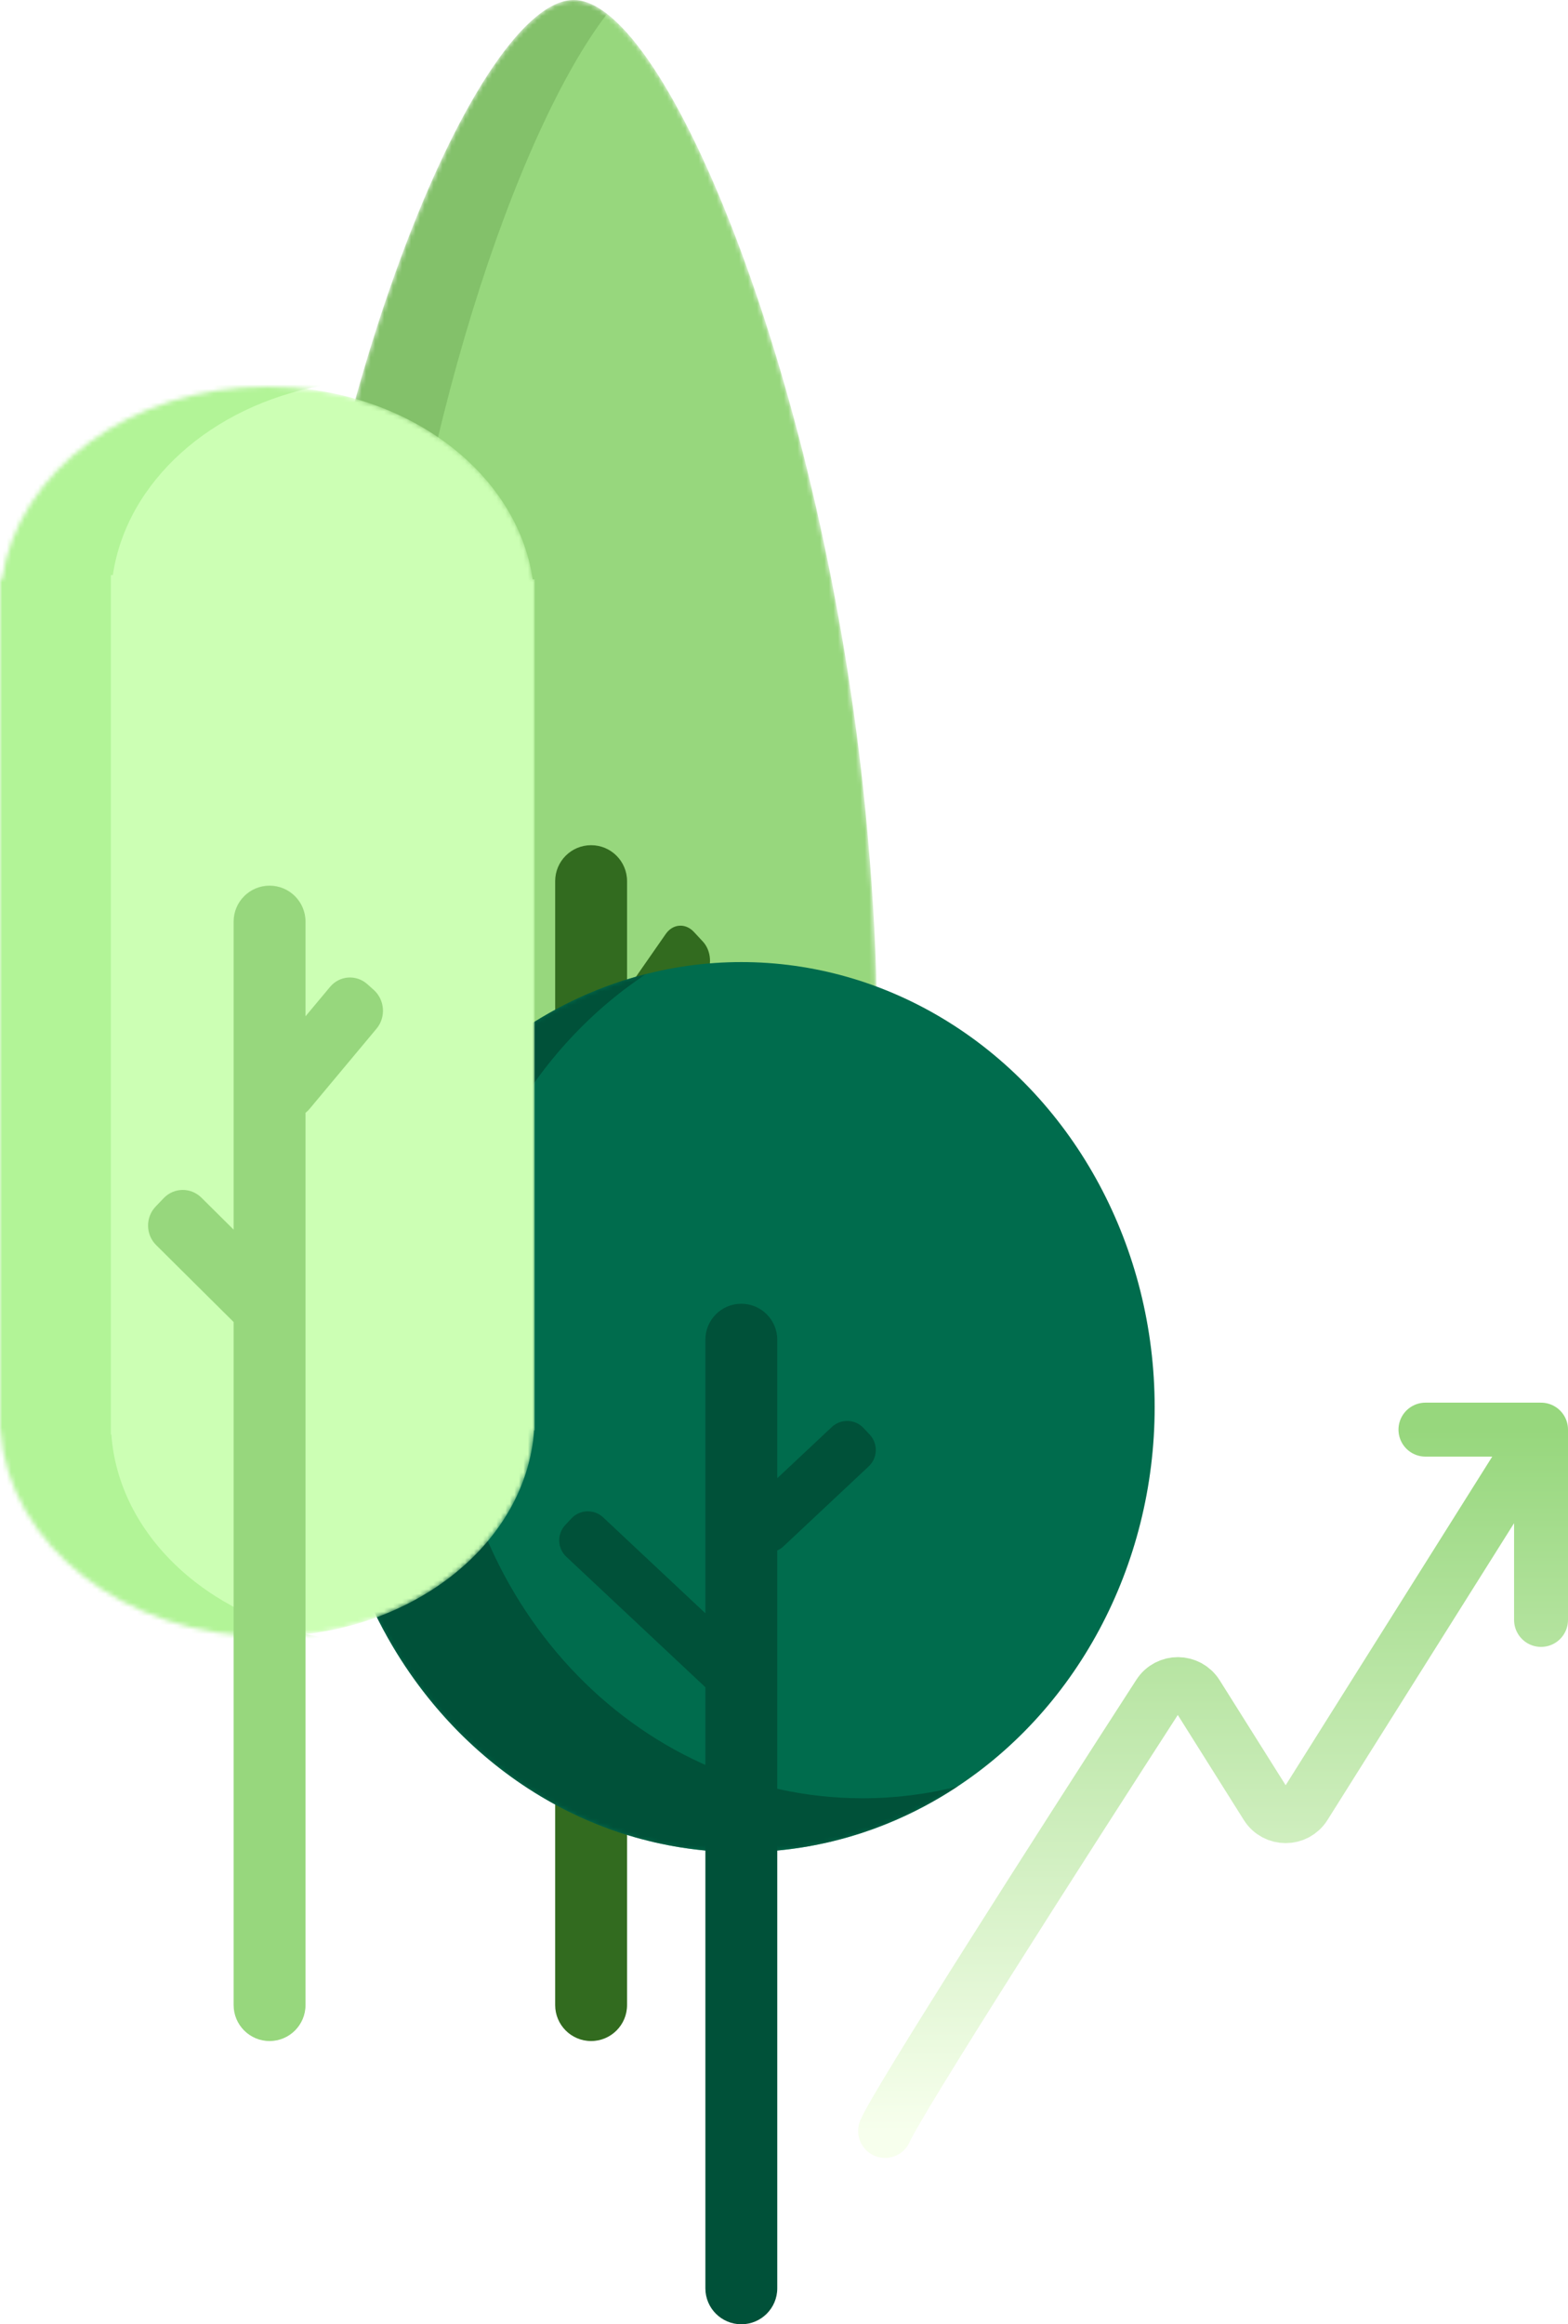 <svg width="349" height="517" viewBox="0 0 349 517" fill="none" xmlns="http://www.w3.org/2000/svg">
<mask id="mask0_403_6349" style="mask-type:alpha" maskUnits="userSpaceOnUse" x="61" y="0" width="134" height="361">
<path d="M62.741 180.5C53.062 296.582 84.984 361 127.691 361C173.511 361 203.923 296.945 192.64 180.5C183.531 86.488 148.599 -3.33339e-05 127.691 0C106.782 3.33339e-05 70.747 84.482 62.741 180.5Z" fill="#9DC955"/>
</mask>
<g mask="url(#mask0_403_6349)">
<path d="M62.741 180.5C53.062 296.582 88.5 337 131.5 337C177.321 337 203.923 296.945 192.641 180.5C183.531 86.488 148.599 -3.33339e-05 127.691 0C106.782 3.33339e-05 70.748 84.482 62.741 180.5Z" fill="#97D77D"/>
<g opacity="0.2" filter="url(#filter0_f_403_6349)">
<path fill-rule="evenodd" clip-rule="evenodd" d="M136.5 335.5C93.793 335.5 75.712 288.582 85.391 172.5C91.668 97.218 115.175 29.027 135.113 3.086C132.502 1.064 130.01 -3.69775e-06 127.691 0C106.782 3.33365e-05 70.747 84.482 62.741 180.5C53.062 296.582 87 336.5 131.5 336.5C137.608 336.5 143.375 335.797 148.756 334.303C144.73 335.105 140.634 335.5 136.5 335.5Z" fill="#326B1F"/>
</g>
</g>
<path fill-rule="evenodd" clip-rule="evenodd" d="M139.568 196C139.568 191.582 135.986 188 131.568 188C127.15 188 123.568 191.582 123.568 196V276.016L107.713 257.14C105.937 255.025 103.102 255.062 101.382 257.222L98.623 260.686C96.902 262.846 96.947 266.311 98.724 268.425L123.568 298.003V446C123.568 450.418 127.15 454 131.568 454C135.986 454 139.568 450.418 139.568 446V242.05C139.801 241.83 140.02 241.578 140.219 241.292L156.993 217.206C158.572 214.94 158.326 211.464 156.446 209.442L154.451 207.297C152.57 205.275 149.766 205.473 148.188 207.739L139.568 220.116V196Z" fill="#326B1F"/>
<ellipse cx="92" cy="99" rx="92" ry="99" transform="matrix(-1 0 0 1 257 214)" fill="#006C4D"/>
<mask id="mask1_403_6349" style="mask-type:alpha" maskUnits="userSpaceOnUse" x="73" y="214" width="184" height="198">
<ellipse cx="92" cy="99" rx="92" ry="99" transform="matrix(-1 0 0 1 257 214)" fill="#217D5C"/>
</mask>
<g mask="url(#mask1_403_6349)">
<g filter="url(#filter1_f_403_6349)">
<path fill-rule="evenodd" clip-rule="evenodd" d="M192 400C141.19 400 100 355.676 100 301C100 265.323 117.538 234.054 143.842 216.631C103.23 226.916 73 266.159 73 313C73 367.676 114.19 412 165 412C182.656 412 199.151 406.648 213.159 397.369C206.365 399.09 199.282 400 192 400Z" fill="#005139"/>
</g>
</g>
<path fill-rule="evenodd" clip-rule="evenodd" d="M173 298C173 293.582 169.418 290 165 290C160.582 290 157 293.582 157 298V358.851L134.256 337.524C132.241 335.635 129.077 335.737 127.188 337.751L125.82 339.21C123.931 341.224 124.033 344.389 126.048 346.278L157 375.301V509C157 513.418 160.582 517 165 517C169.418 517 173 513.418 173 509V344.88C173.497 344.659 173.967 344.351 174.386 343.958L193.353 326.174C195.367 324.285 195.469 321.121 193.58 319.106L192.212 317.647C190.323 315.633 187.159 315.531 185.145 317.42L173 328.808V298Z" fill="#005139"/>
<mask id="mask2_403_6349" style="mask-type:alpha" maskUnits="userSpaceOnUse" x="0" y="86" width="119" height="278">
<path d="M119 318.16H118.893C117.028 343.733 91.15 364 59.5 364C27.85 364 1.972 343.733 0.107 318.16H0V128.883H0.433C3.992 104.722 29.08 86 59.5 86C89.92 86 115.008 104.722 118.567 128.883H119V318.16Z" fill="#DDFAAE"/>
</mask>
<g mask="url(#mask2_403_6349)">
<path d="M119 318.16H118.893C117.028 343.733 91.15 364 59.5 364C27.85 364 1.972 343.733 0.107 318.16H0V128.883H0.433C3.992 104.722 29.08 86 59.5 86C89.92 86 115.008 104.722 118.567 128.883H119V318.16Z" fill="#CCFFB4"/>
<g filter="url(#filter2_f_403_6349)">
<path fill-rule="evenodd" clip-rule="evenodd" d="M71.578 364.198C45.881 359.477 26.401 341.258 24.785 319.091H24.677V127.922H25.114C28.179 107.119 47.045 90.309 71.578 85.801C67.332 85.021 62.917 84.61 58.384 84.61C27.66 84.61 2.322 103.519 -1.274 127.922H-1.711V319.091H-1.602C0.281 344.92 26.418 365.39 58.384 365.39C62.917 365.39 67.332 364.978 71.578 364.198Z" fill="#B2F497"/>
</g>
</g>
<path fill-rule="evenodd" clip-rule="evenodd" d="M68 205C68 200.582 64.418 197 60 197C55.582 197 52 200.582 52 205V273.517L44.832 266.403C42.48 264.068 38.718 264.118 36.429 266.514L34.641 268.385C32.352 270.781 32.403 274.616 34.755 276.95L52 294.066V446C52 450.418 55.582 454 60 454C64.418 454 68 450.418 68 446V247.527C68.325 247.273 68.629 246.98 68.907 246.649L83.813 228.805C85.937 226.262 85.659 222.407 83.192 220.196L81.772 218.924C79.305 216.712 75.582 216.98 73.458 219.523L68 226.057V205Z" fill="#97D77D"/>
<path d="M197 474C199.909 467.242 236.51 410.081 257.97 376.885C259.954 373.817 264.446 373.853 266.391 376.946L281.923 401.638C283.884 404.755 288.427 404.755 290.388 401.638L343 318M343 318H317.27M343 318V360.329" stroke="url(#paint0_linear_403_6349)" stroke-width="12" stroke-linecap="round" stroke-linejoin="round"/>
<defs>
<filter id="filter0_f_403_6349" x="57.081" y="-4" width="95.674" height="344.5" filterUnits="userSpaceOnUse" color-interpolation-filters="sRGB">
<feFlood flood-opacity="0" result="BackgroundImageFix"/>
<feBlend mode="normal" in="SourceGraphic" in2="BackgroundImageFix" result="shape"/>
<feGaussianBlur stdDeviation="2" result="effect1_foregroundBlur_403_6349"/>
</filter>
<filter id="filter1_f_403_6349" x="69" y="212.631" width="148.159" height="203.369" filterUnits="userSpaceOnUse" color-interpolation-filters="sRGB">
<feFlood flood-opacity="0" result="BackgroundImageFix"/>
<feBlend mode="normal" in="SourceGraphic" in2="BackgroundImageFix" result="shape"/>
<feGaussianBlur stdDeviation="2" result="effect1_foregroundBlur_403_6349"/>
</filter>
<filter id="filter2_f_403_6349" x="-5.75" y="80.57" width="81.369" height="288.86" filterUnits="userSpaceOnUse" color-interpolation-filters="sRGB">
<feFlood flood-opacity="0" result="BackgroundImageFix"/>
<feBlend mode="normal" in="SourceGraphic" in2="BackgroundImageFix" result="shape"/>
<feGaussianBlur stdDeviation="2.02" result="effect1_foregroundBlur_403_6349"/>
</filter>
<linearGradient id="paint0_linear_403_6349" x1="270" y1="318" x2="270" y2="474" gradientUnits="userSpaceOnUse">
<stop stop-color="#97D77D"/>
<stop offset="1" stop-color="#F7FFED"/>
</linearGradient>
</defs>
</svg>
